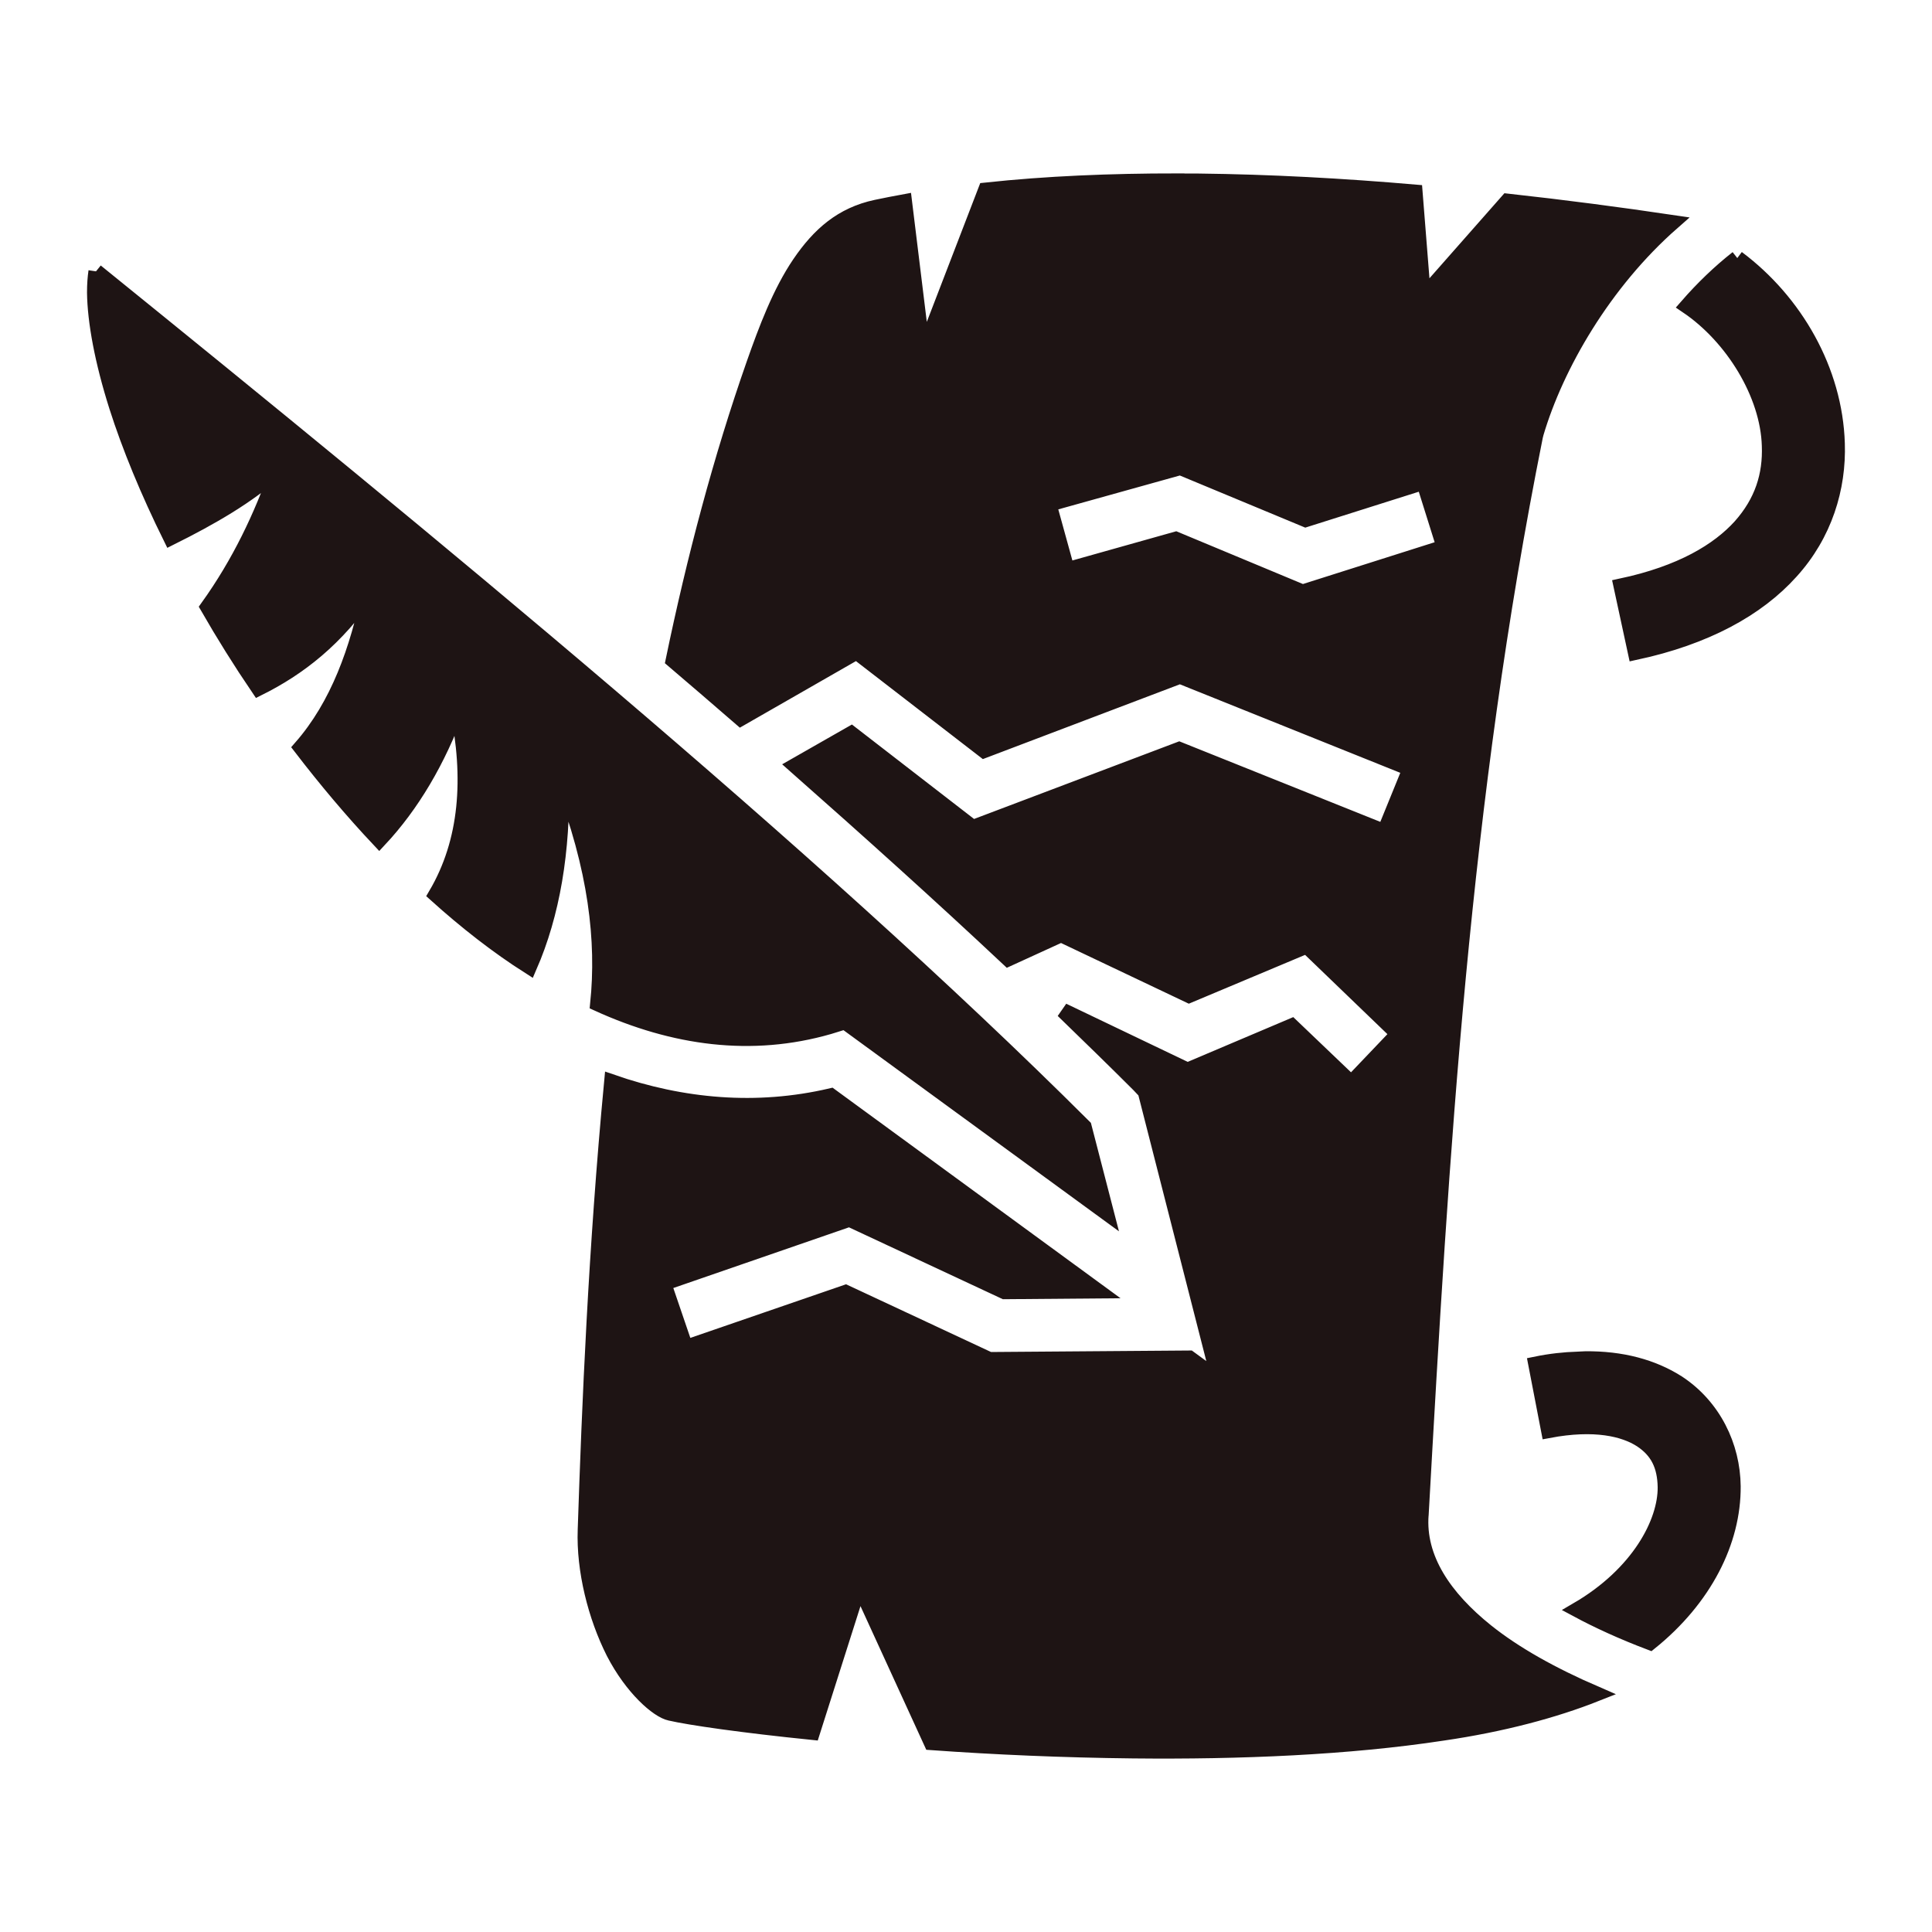 <svg xmlns="http://www.w3.org/2000/svg" width="512" height="512" viewBox="0 0 512 512"><path fill="#1e1414" d="M311.9 47.95c-17.6 0-34.6.7-50.7 2.43L244.6 93.5l-4.9-40.04c-2.5.46-5 .94-7.5 1.47c-9.1 1.94-15.1 7.22-20.3 14.87s-8.9 17.5-12.1 26.6C191 121.5 184 148 178.4 175c6 5.1 12 10.3 17.9 15.4l30.7-17.6l33.8 26.1l51.9-19.7l61 24.5l-6.8 16.7l-54.4-21.8l-54.7 20.7l-32.2-24.9l-14.9 8.5c19.6 17.3 38.6 34.4 56.5 51.2l14-6.4l33.9 16.1l31.2-13.1l24.2 23.3l-12.4 13l-15.8-15.1l-27.6 11.7l-33-15.8c6.9 6.7 13.6 13.2 20.1 19.7l1.7 1.8l19.5 76.3l-7.8-5.7l-53 .4l-38.1-17.8l-42.4 14.6l-5.8-17l49.2-17l41.1 19.2l24.7-.2l-70.7-51.7c-19.7 4.6-39.4 2.8-58.1-3.7c-4.2 44.4-5.9 85.7-7 118.7c-.4 10.7 2.7 23 7.5 32.5c4.9 9.5 11.7 15.4 15 16.1c5.2 1.2 19 3.2 37.7 5.1l12.4-39l19.1 41.7c16.7 1.2 35 2 53.5 2.2c28.2.3 57.1-.9 82-4.7c15.8-2.3 29.6-6 40.7-10.4c-11.8-5.1-21.6-10.6-29.1-16.6c-11.1-8.9-18.2-19.3-17.3-30.9v.2c5.4-96.4 10.8-188.8 30.3-286l.1-.4l.1-.4c5.3-17.9 17.9-39.86 36.1-55.83c-13.9-2.06-28.6-4-43.7-5.66l-22.3 25.3l-2.2-27.7c-19-1.64-38.4-2.71-57.4-2.92h-5.7zm148.5 20.44c-4.7 3.69-9.2 8.03-13.3 12.73c12.1 8.18 21.4 23.38 21.8 36.98c.3 7.8-1.9 14.9-7.7 21.4c-5.8 6.4-15.6 12.4-31.6 15.8l3.8 17.6c18.6-4 32.3-11.5 41.2-21.4c9-9.9 12.7-22.2 12.3-34c-.6-19.3-11.1-37.59-26.5-49.11M25.44 71.91c-.24 1.61-.38 3.43-.38 5.62c.1 7.69 2.03 18.17 5.83 30.17c3.41 10.7 8.27 22.5 14.35 34.8c10.63-5.3 20.59-11 28.41-18.1c-4.42 12.5-10.15 24.7-18.6 36.5c4.14 7.2 8.63 14.4 13.45 21.5c10.64-5.3 20.72-13 29.52-26.1c-3.3 16-8.47 30.6-18.27 41.8c6.53 8.5 13.5 16.8 20.75 24.5c8.7-9.3 15.6-21 20.7-34.9c3.8 18.5 2.6 35.3-5.7 49.4c8 7.2 16.3 13.7 24.8 19.1c6.1-14 8.9-30.6 8.5-49.7c9.2 23.7 11.3 42.9 9.6 59.5c20.2 9.2 40.8 12 61.3 6.1l4.2-1.3l69.3 50.6l-5.9-22.8c-73-72.8-175.4-156.7-261.86-226.69M312.8 123.9l33.2 13.8l31.3-9.9l5.4 17.2l-37.5 11.9l-33.6-14l-28.8 8.1l-4.8-17.4zm107.3 236.2c-.7 0-1.3.1-2 .1c-3.5.1-7.2.5-11.1 1.3l3.4 17.6c12.2-2.3 20-.4 24.5 2.5c4.4 2.9 6.3 6.8 6.4 12.5c.1 9.3-7 23-23.3 32.5c5.4 2.9 11.9 5.9 19.3 8.7c14.4-11.6 22.1-26.8 22-41.4c-.1-10.7-5.2-21.2-14.6-27.4c-6.7-4.3-15-6.5-24.6-6.4" stroke-width="4" stroke="#1e1414"/></svg>